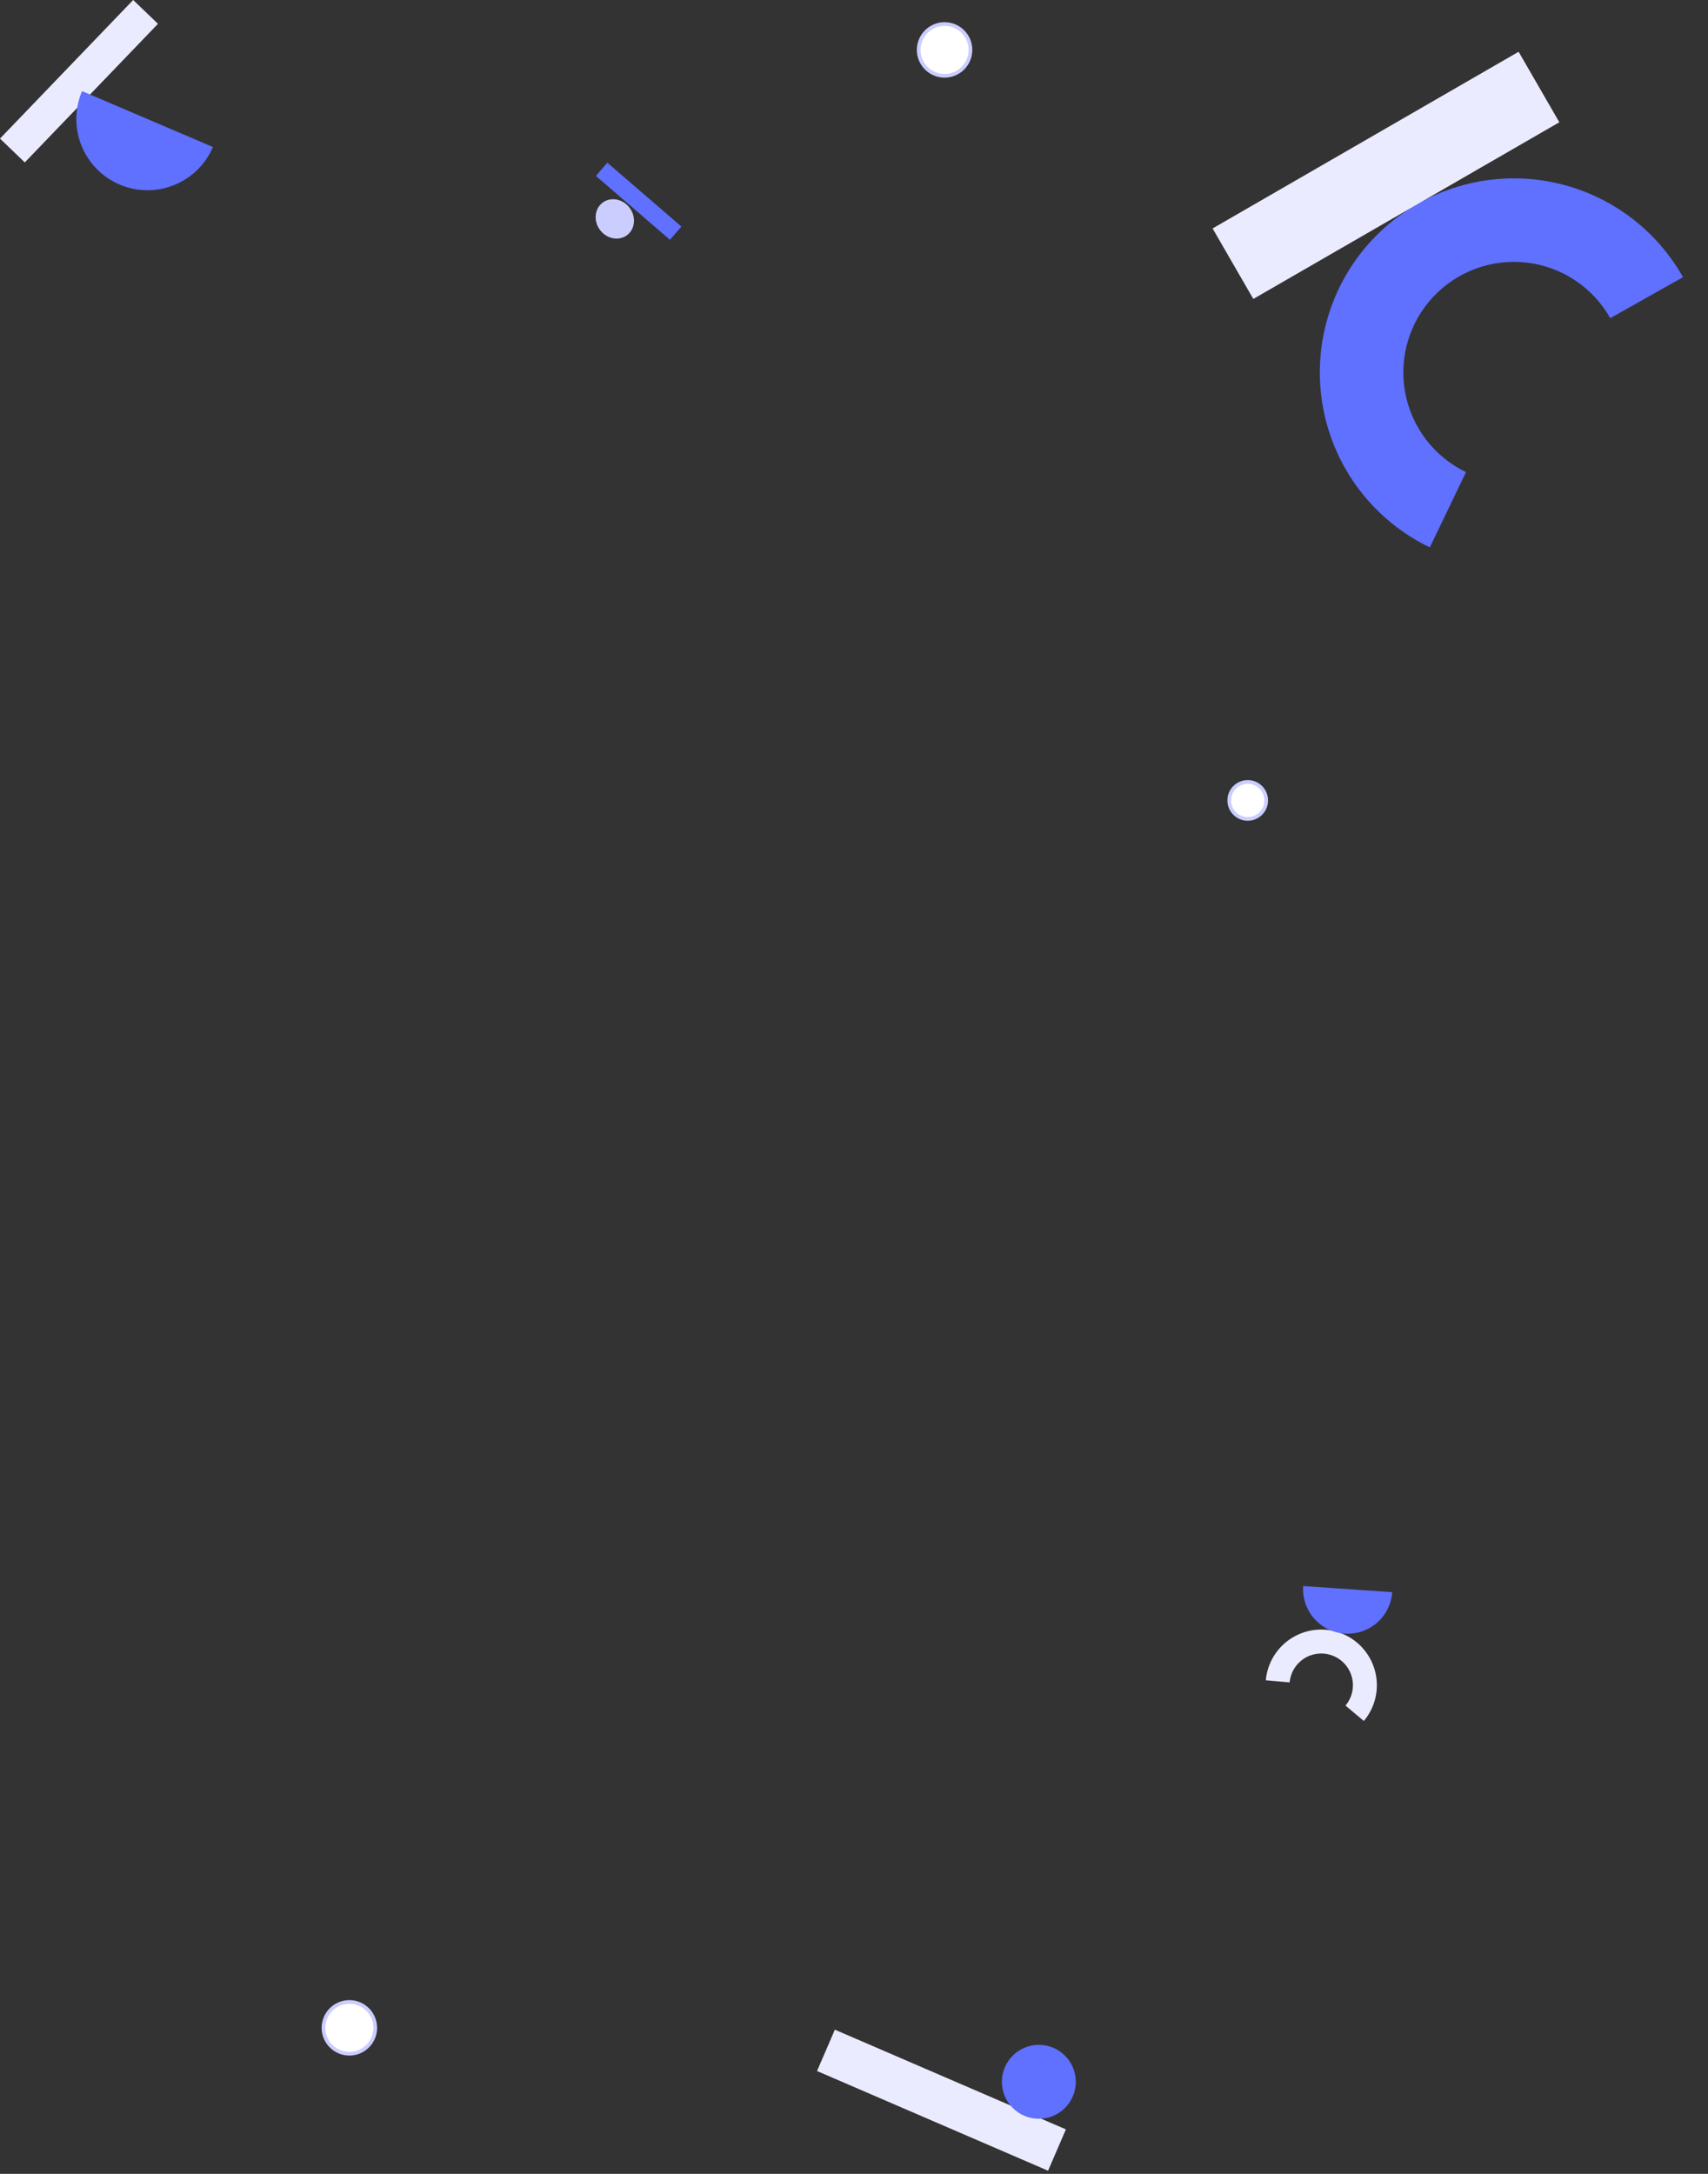 <svg width="462" height="588" viewBox="0 0 462 588" fill="none" xmlns="http://www.w3.org/2000/svg">
<rect x="0" y="0" width="462" height="588" fill="#333333" stroke="none"/>
<rect width="26.462" height="4.734" transform="matrix(0.757 0.653 0.653 -0.757 161.185 47.586)" fill="#6070FF"/>
<ellipse cx="166.304" cy="59.212" rx="5.5" ry="5" transform="rotate(52.971 166.304 59.212)" fill="#CBCDFF"/>
<rect x="225.824" y="549" width="68.063" height="12.176" transform="rotate(23.34 225.824 549)" fill="#EBEBFF"/>
<circle cx="281" cy="563.096" r="10" fill="#6070FF"/>
<path d="M368.907 465.5C370.426 463.69 371.498 461.548 372.036 459.247C372.573 456.945 372.562 454.55 372.001 452.254C371.441 449.958 370.348 447.827 368.81 446.032C367.273 444.237 365.335 442.83 363.152 441.924C360.97 441.017 358.604 440.638 356.248 440.816C353.891 440.994 351.61 441.724 349.588 442.948C347.566 444.171 345.861 445.854 344.611 447.859C343.36 449.864 342.6 452.136 342.39 454.49L348.841 455.063C348.96 453.722 349.393 452.428 350.106 451.286C350.818 450.144 351.79 449.185 352.941 448.488C354.093 447.791 355.393 447.375 356.735 447.273C358.078 447.172 359.425 447.388 360.669 447.905C361.912 448.421 363.016 449.223 363.892 450.245C364.768 451.268 365.391 452.482 365.71 453.79C366.029 455.098 366.036 456.462 365.73 457.773C365.423 459.084 364.813 460.305 363.947 461.336L368.907 465.5Z" fill="#EBEBFF"/>
<path d="M352.497 429C352.278 432.194 353.337 435.344 355.441 437.757C357.545 440.171 360.521 441.649 363.715 441.868C366.909 442.087 370.059 441.028 372.472 438.924C374.885 436.82 376.364 433.844 376.583 430.65L352.497 429Z" fill="#6070FF"/>
<rect y="37.487" width="51.99" height="9.301" transform="rotate(-46.142 0 37.487)" fill="#EBEBFF"/>
<path d="M22.191 24.642C20.186 29.338 20.128 34.638 22.031 39.376C23.934 44.114 27.641 47.903 32.337 49.907C37.032 51.912 42.332 51.97 47.07 50.067C51.808 48.164 55.596 44.457 57.601 39.761L22.191 24.642Z" fill="#6070FF"/>
<circle cx="255.5" cy="13.501" r="7" fill="white" stroke="#CBCDFF"/>
<circle cx="337.5" cy="216.501" r="5" fill="white" stroke="#CBCDFF"/>
<circle cx="94.5" cy="548.5" r="7" fill="white" stroke="#CBCDFF"/>
<path d="M455.241 74.971C451.195 67.788 445.514 61.66 438.659 57.081C431.803 52.502 423.966 49.602 415.782 48.616C407.597 47.63 399.295 48.585 391.548 51.403C383.802 54.222 376.827 58.826 371.191 64.841C365.554 70.857 361.413 78.115 359.103 86.029C356.793 93.942 356.379 102.289 357.895 110.392C359.411 118.495 362.813 126.127 367.828 132.671C372.842 139.215 379.326 144.485 386.756 148.057L396.543 127.696C392.31 125.661 388.616 122.658 385.759 118.931C382.903 115.203 380.964 110.855 380.101 106.238C379.237 101.622 379.473 96.867 380.789 92.359C382.105 87.85 384.464 83.715 387.675 80.288C390.886 76.861 394.86 74.238 399.273 72.632C403.686 71.027 408.416 70.483 413.079 71.045C417.741 71.606 422.206 73.259 426.112 75.867C430.017 78.475 433.254 81.967 435.559 86.059L455.241 74.971Z" fill="#6070FF"/>
<rect x="328" y="61.791" width="95.58" height="22.021" transform="rotate(-30 328 61.791)" fill="#EBEBFF"/>
</svg>
